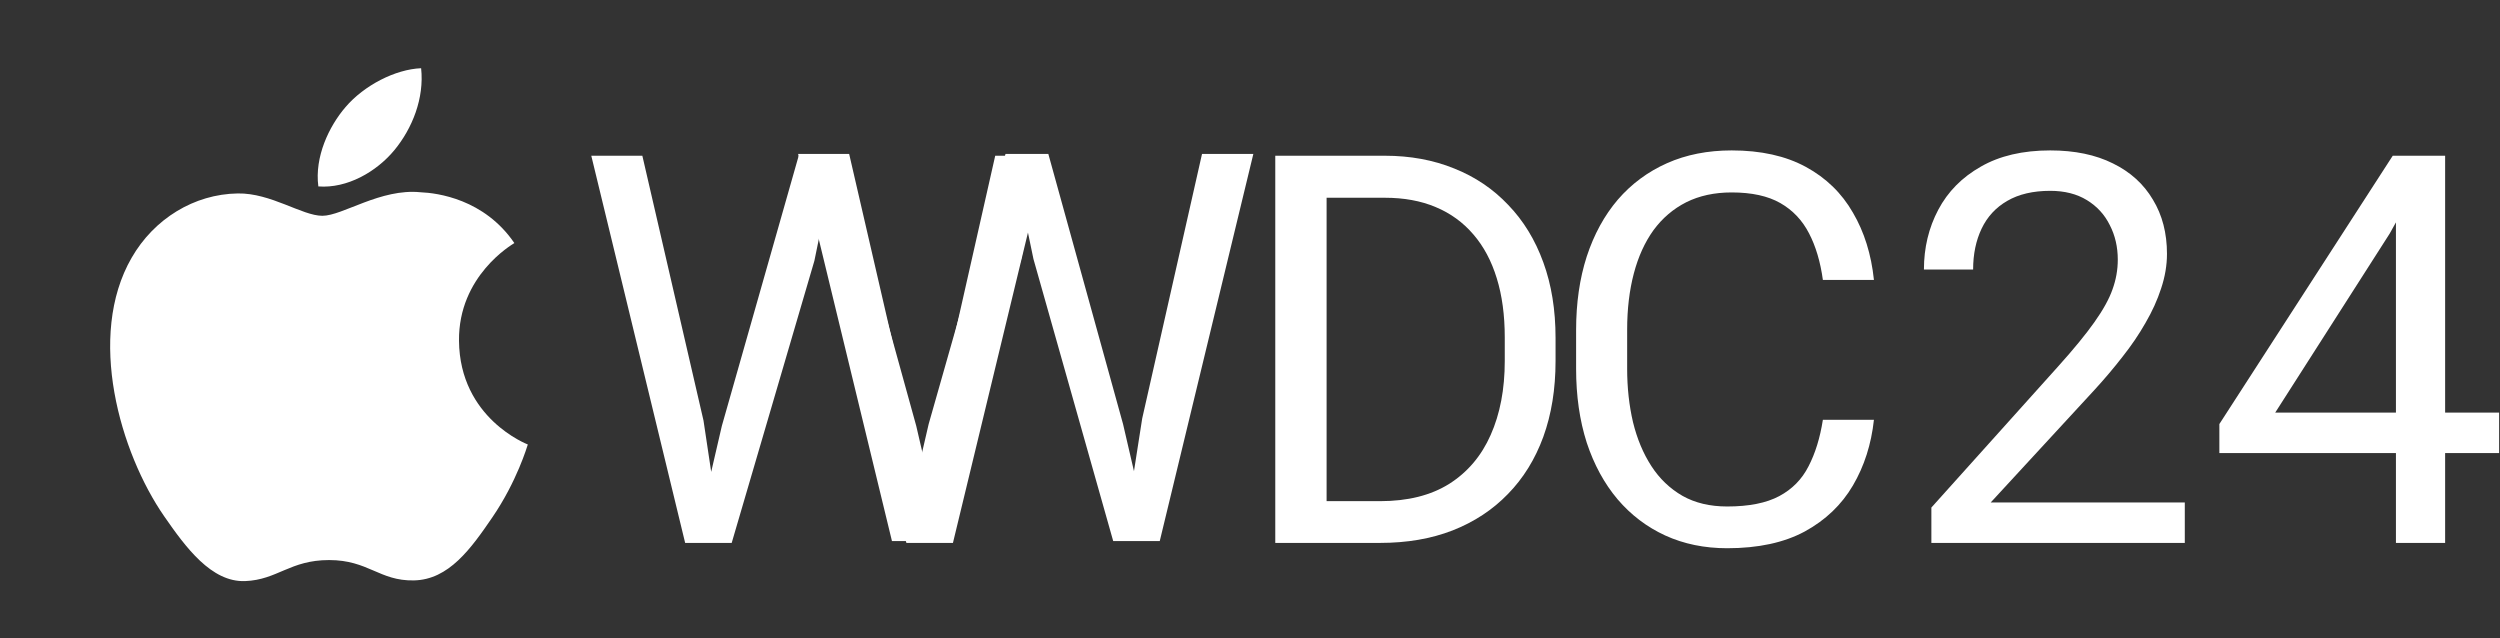 <svg width="482" height="123" viewBox="0 0 482 123" fill="none" xmlns="http://www.w3.org/2000/svg">
<rect x="0" y="0" width="482" height="123" fill="#333333" stroke="none"/>
<path d="M88.495 65.701C88.368 53.174 98.707 47.167 99.169 46.863C93.357 38.364 84.305 37.2 81.084 37.069C73.389 36.285 66.055 41.605 62.15 41.605C58.252 41.605 52.221 37.184 45.837 37.296C37.438 37.423 29.697 42.181 25.377 49.7C16.655 64.829 23.147 87.249 31.646 99.526C35.801 105.526 40.755 112.28 47.255 112.034C53.52 111.788 55.884 107.979 63.456 107.979C71.029 107.979 73.158 112.034 79.785 111.903C86.523 111.78 90.793 105.788 94.914 99.761C99.68 92.788 101.644 86.038 101.763 85.696C101.617 85.631 88.629 80.653 88.495 65.701ZM76.041 28.943C79.489 24.758 81.822 18.942 81.192 13.153C76.218 13.357 70.195 16.459 66.624 20.641C63.426 24.35 60.624 30.258 61.377 35.943C66.927 36.373 72.582 33.122 76.041 28.943Z" fill="white"/>
<path d="M481.829 79.552V87.345H427.894V81.756L461.321 30.025H469.063L460.757 44.996L438.66 79.552H481.829ZM471.421 30.025V104.674H461.937V30.025H471.421Z" fill="white"/>
<path d="M421.229 96.881V104.674H372.369V97.855L396.824 70.631C399.832 67.281 402.156 64.444 403.797 62.12C405.472 59.762 406.634 57.66 407.283 55.814C407.967 53.934 408.309 52.02 408.309 50.072C408.309 47.611 407.796 45.389 406.771 43.407C405.779 41.39 404.31 39.784 402.361 38.587C400.413 37.391 398.055 36.793 395.286 36.793C391.971 36.793 389.202 37.442 386.98 38.741C384.793 40.006 383.152 41.783 382.059 44.073C380.965 46.363 380.418 48.995 380.418 51.969H370.933C370.933 47.765 371.856 43.919 373.702 40.433C375.547 36.947 378.282 34.178 381.905 32.127C385.528 30.043 389.988 29 395.286 29C400.003 29 404.036 29.837 407.386 31.512C410.735 33.153 413.299 35.477 415.076 38.485C416.888 41.459 417.793 44.945 417.793 48.944C417.793 51.131 417.417 53.353 416.666 55.609C415.948 57.831 414.939 60.052 413.641 62.274C412.376 64.496 410.889 66.683 409.18 68.836C407.505 70.99 405.711 73.109 403.797 75.194L383.802 96.881H421.229Z" fill="white"/>
<path d="M351.451 80.936H361.294C360.782 85.653 359.432 89.874 357.244 93.6C355.057 97.325 351.963 100.282 347.964 102.469C343.965 104.623 338.975 105.699 332.994 105.699C328.619 105.699 324.637 104.879 321.048 103.238C317.493 101.598 314.434 99.273 311.871 96.266C309.307 93.224 307.325 89.584 305.923 85.345C304.556 81.073 303.873 76.322 303.873 71.092V63.658C303.873 58.429 304.556 53.695 305.923 49.456C307.325 45.184 309.324 41.527 311.922 38.485C314.554 35.443 317.715 33.102 321.407 31.461C325.098 29.82 329.251 29 333.865 29C339.505 29 344.273 30.06 348.169 32.179C352.066 34.298 355.091 37.237 357.244 40.997C359.432 44.723 360.782 49.046 361.294 53.968H351.451C350.972 50.482 350.083 47.491 348.785 44.996C347.486 42.467 345.64 40.519 343.248 39.151C340.855 37.784 337.728 37.101 333.865 37.101C330.55 37.101 327.627 37.733 325.098 38.998C322.603 40.262 320.501 42.057 318.792 44.381C317.117 46.705 315.853 49.491 314.998 52.738C314.144 55.985 313.716 59.591 313.716 63.556V71.092C313.716 74.749 314.092 78.185 314.844 81.397C315.63 84.61 316.81 87.43 318.382 89.857C319.954 92.284 321.954 94.198 324.38 95.599C326.807 96.966 329.678 97.65 332.994 97.65C337.198 97.65 340.547 96.983 343.042 95.65C345.538 94.317 347.417 92.403 348.682 89.908C349.981 87.413 350.904 84.422 351.451 80.936Z" fill="white"/>
<path d="M266.073 104.674H250.487L250.589 96.624H266.073C271.405 96.624 275.848 95.514 279.403 93.292C282.958 91.036 285.624 87.892 287.401 83.858C289.212 79.791 290.118 75.04 290.118 69.606V65.043C290.118 60.77 289.605 56.976 288.58 53.661C287.555 50.311 286.051 47.491 284.068 45.201C282.086 42.877 279.659 41.117 276.788 39.92C273.951 38.724 270.687 38.126 266.996 38.126H250.179V30.025H266.996C271.883 30.025 276.344 30.846 280.377 32.486C284.41 34.093 287.879 36.434 290.785 39.51C293.724 42.552 295.98 46.244 297.552 50.584C299.125 54.891 299.911 59.745 299.911 65.145V69.606C299.911 75.006 299.125 79.876 297.552 84.217C295.98 88.524 293.707 92.198 290.733 95.24C287.794 98.282 284.239 100.624 280.069 102.264C275.934 103.871 271.268 104.674 266.073 104.674ZM255.768 30.025V104.674H245.873V30.025H255.768Z" fill="white"/>
<path d="M179.046 81.764L193.863 29.674H201.041L196.888 49.925L180.943 104.322H173.816L179.046 81.764ZM163.716 29.674L175.508 80.738L179.046 104.322H171.971L153.873 29.674H163.716ZM220.215 80.687L231.751 29.674H241.646L223.599 104.322H216.524L220.215 80.687ZM202.117 29.674L216.524 81.764L221.753 104.322H214.627L199.246 49.925L195.042 29.674H202.117Z" fill="white"/>
<path d="M139.173 82.115L153.99 30.025H161.168L157.015 50.277L141.07 104.674H133.944L139.173 82.115ZM123.844 30.025L135.636 81.09L139.173 104.674H132.098L114 30.025H123.844ZM180.343 81.039L191.878 30.025H201.773L183.727 104.674H176.651L180.343 81.039ZM162.245 30.025L176.651 82.115L181.881 104.674H174.754L159.374 50.277L155.169 30.025H162.245Z" fill="white"/>
</svg>
